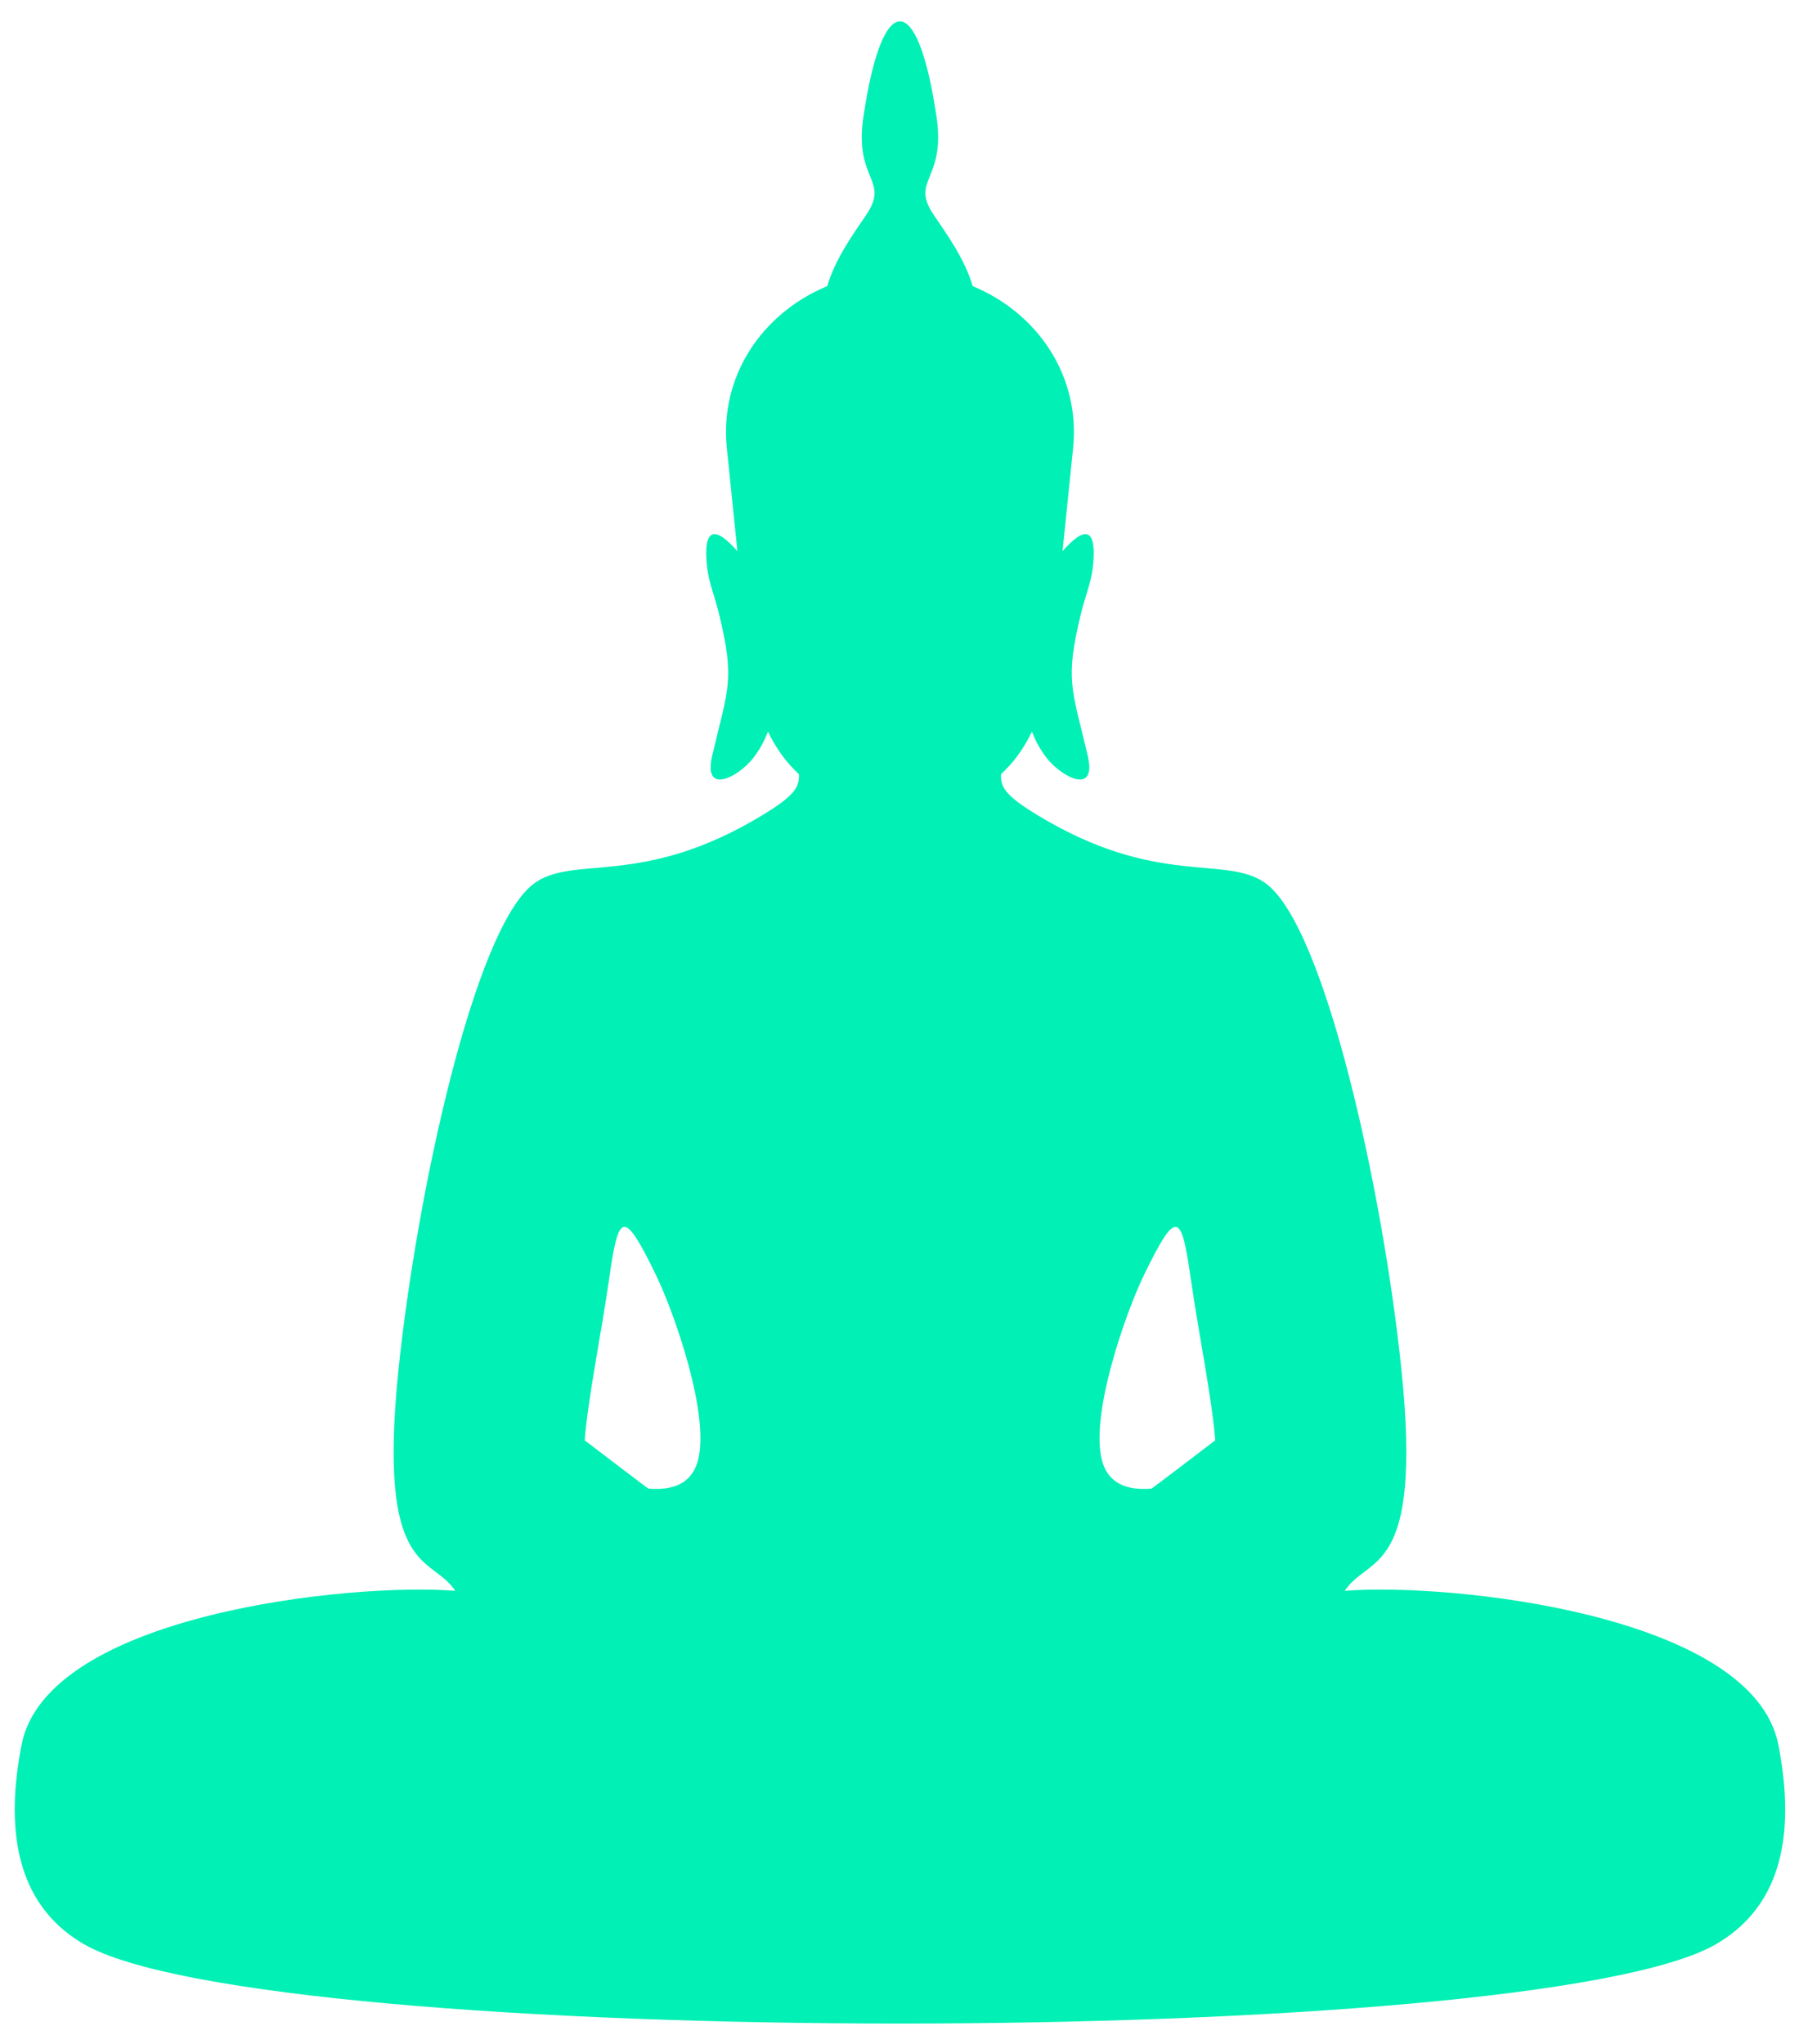 <svg width="56" height="63" viewBox="0 0 56 63" fill="none" xmlns="http://www.w3.org/2000/svg">
<path fill-rule="evenodd" clip-rule="evenodd" d="M52.899 59.906C54.558 58.936 55.454 57.086 54.81 53.772C54.026 49.734 44.64 48.769 41.446 49.023C42.172 47.907 43.85 48.613 43.193 42.219C42.636 36.804 40.861 28.616 39.026 27.235C37.799 26.313 35.698 27.388 31.953 25.106C30.995 24.522 30.827 24.257 30.852 23.856C31.242 23.499 31.558 23.06 31.804 22.547C31.858 22.685 31.918 22.817 31.986 22.942C32.072 23.101 32.17 23.249 32.279 23.384C32.745 23.959 33.809 24.51 33.525 23.294C33.041 21.216 32.806 20.98 33.323 18.88C33.437 18.419 33.625 17.942 33.674 17.537C33.778 16.694 33.696 15.903 32.747 16.988L33.073 13.805C33.299 11.585 31.985 9.651 29.978 8.817C29.735 7.977 29.143 7.162 28.787 6.638C28.026 5.518 29.168 5.585 28.859 3.57L28.843 3.467C28.269 -0.278 27.205 -0.278 26.631 3.467L26.615 3.57C26.306 5.585 27.448 5.518 26.687 6.638C26.331 7.162 25.739 7.977 25.496 8.817C23.489 9.651 22.174 11.585 22.401 13.805L22.727 16.988C21.778 15.903 21.696 16.694 21.8 17.537C21.849 17.942 22.038 18.419 22.151 18.88C22.668 20.98 22.433 21.216 21.949 23.294C21.665 24.51 22.729 23.959 23.195 23.384C23.304 23.249 23.401 23.101 23.488 22.942C23.556 22.817 23.616 22.685 23.67 22.547C23.916 23.06 24.232 23.499 24.622 23.856C24.647 24.257 24.479 24.522 23.521 25.106C19.776 27.388 17.675 26.313 16.448 27.235C14.613 28.616 12.84 36.804 12.28 42.219C11.626 48.613 13.301 47.907 14.03 49.023C10.835 48.769 1.449 49.734 0.664 53.772C0.019 57.086 0.918 58.936 2.574 59.906C8.182 63.177 47.293 63.177 52.901 59.906L52.899 59.906ZM18.02 44.386C18.119 43.102 18.542 41.037 18.779 39.373C19.066 37.361 19.221 37.247 20.21 39.277C20.774 40.435 21.893 43.605 21.508 45.017C21.362 45.549 20.959 45.954 19.986 45.874C19.965 45.874 18.191 44.514 18.02 44.386ZM37.454 44.386C37.283 44.514 35.508 45.874 35.488 45.874C34.514 45.954 34.112 45.549 33.966 45.017C33.581 43.605 34.7 40.435 35.264 39.277C36.253 37.247 36.408 37.361 36.695 39.373C36.932 41.037 37.355 43.102 37.454 44.386Z" fill="#00F0B5"/>
</svg>
